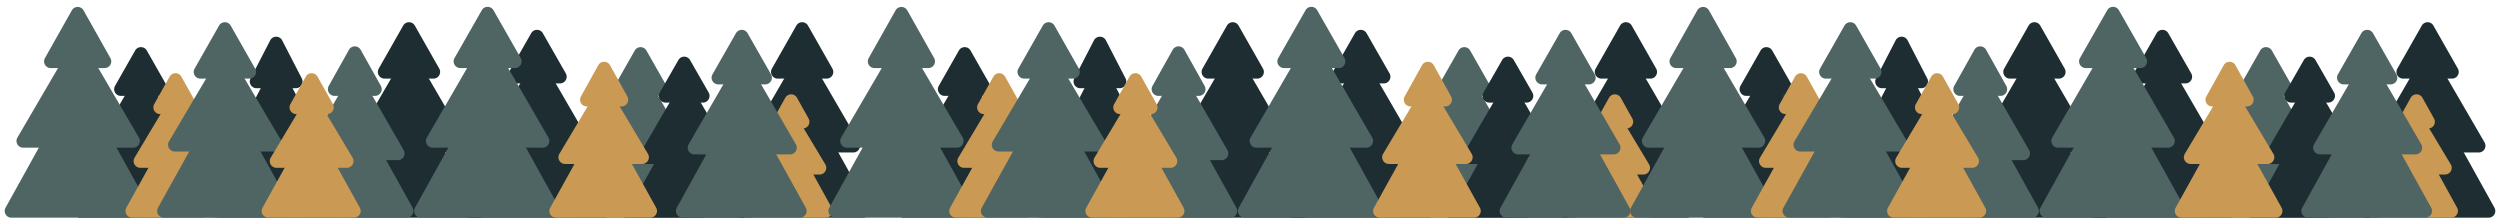 <svg xmlns="http://www.w3.org/2000/svg" xmlns:xlink="http://www.w3.org/1999/xlink" width="2607" height="227" viewBox="0 0 2607 227"><defs><clipPath id="b"><rect width="2607" height="227"/></clipPath></defs><g id="a" clip-path="url(#b)"><rect width="2607" height="227" fill="rgba(255,255,255,0)"/><g transform="translate(44 -848)"><g transform="translate(-135.111 192.881)"><path d="M26.916,10.693a7,7,0,0,1,12.168,0L60.048,47.538A7,7,0,0,1,53.964,58H12.036A7,7,0,0,1,5.952,47.538Z" transform="translate(205.111 697.119)" fill="#1e2d32"/><path d="M56.5,0,113,97H0Z" transform="translate(182.111 725.119)" fill="#1e2d32"/><path d="M66,0l66,119H0Z" transform="translate(172.111 763.119)" fill="#1e2d32"/></g><g transform="translate(-216 151)"><path d="M33.9,10.825a7,7,0,0,1,12.2,0L74.121,60.564A7,7,0,0,1,68.022,71H11.978a7,7,0,0,1-6.1-10.436Z" transform="translate(213 697)" fill="#4f6563"/><path d="M63.455,10.35a7,7,0,0,1,12.089,0l57.305,98.12A7,7,0,0,1,126.805,119H12.195A7,7,0,0,1,6.15,108.47Z" transform="translate(184 732)" fill="#4f6563"/><path d="M74.879,11.033a7,7,0,0,1,12.242,0L156.232,135.6a7,7,0,0,1-6.121,10.4H11.889a7,7,0,0,1-6.121-10.4Z" transform="translate(172 778)" fill="#4f6563"/></g><g transform="translate(8.338 180.726)"><path d="M25.78,12.052a7,7,0,0,1,12.441,0L58.73,51.79A7,7,0,0,1,52.51,62H11.49A7,7,0,0,1,5.27,51.79Z" transform="translate(203.662 697.274)" fill="#1e2d32"/><path d="M53.5,0,107,103H0Z" transform="translate(182.662 727.274)" fill="#1e2d32"/><path d="M63.5,0,127,127H0Z" transform="translate(171.662 767.274)" fill="#1e2d32"/></g><g transform="translate(-90.004 219.802)"><path d="M21.892,10.906a7,7,0,0,1,12.215,0L50.165,39.58A7,7,0,0,1,44.057,50H11.943A7,7,0,0,1,5.835,39.58Z" transform="translate(201.003 697.198)" fill="#ca9954"/><path d="M42.991,10.056a7,7,0,0,1,12.018,0L91.671,71.409A7,7,0,0,1,85.663,82H12.337A7,7,0,0,1,6.329,71.409Z" transform="translate(180.003 721.198)" fill="#ca9954"/><path d="M50.377,11.055a7,7,0,0,1,12.247,0l44.62,80.554A7,7,0,0,1,101.12,102H11.88A7,7,0,0,1,5.756,91.608Z" transform="translate(172.003 753.198)" fill="#ca9954"/></g><g transform="translate(-57.111 166.552)"><path d="M31.414,10.712a7,7,0,0,1,12.172,0l25.472,44.83A7,7,0,0,1,62.972,66H12.028A7,7,0,0,1,5.942,55.542Z" transform="translate(210.111 697.448)" fill="#4f6563"/><path d="M58.974,10.2a7,7,0,0,1,12.053,0l52.733,89.24A7,7,0,0,1,117.733,110H12.267A7,7,0,0,1,6.241,99.439Z" transform="translate(183.111 729.448)" fill="#4f6563"/><path d="M69.38,11.024a7,7,0,0,1,12.24,0L145.228,125.6a7,7,0,0,1-6.12,10.4H11.892a7,7,0,0,1-6.12-10.4Z" transform="translate(172.111 772.448)" fill="#4f6563"/></g><g transform="translate(271.338 174.881)"><path d="M29.922,10.636a7,7,0,0,1,12.155,0L66.015,52.527A7,7,0,0,1,59.938,63H12.062A7,7,0,0,1,5.985,52.527Z" transform="translate(208.662 697.119)" fill="#1e2d32"/><path d="M62,0l62,107H0Z" transform="translate(183.662 728.119)" fill="#1e2d32"/><path d="M72.5,0,145,131H0Z" transform="translate(171.662 769.119)" fill="#1e2d32"/></g><g transform="translate(135.338 166.881)"><path d="M31.414,10.712a7,7,0,0,1,12.172,0l25.472,44.83A7,7,0,0,1,62.972,66H12.028A7,7,0,0,1,5.942,55.542Z" transform="translate(209.662 697.119)" fill="#1e2d32"/><path d="M64.5,0,129,111H0Z" transform="translate(183.662 729.119)" fill="#1e2d32"/><path d="M75.5,0,151,136H0Z" transform="translate(171.662 772.119)" fill="#1e2d32"/></g><g transform="translate(87.389 192.181)"><path d="M26.891,10.923a7,7,0,0,1,12.219,0l21.064,37.66A7,7,0,0,1,54.064,59H11.936A7,7,0,0,1,5.826,48.583Z" transform="translate(205.611 696.819)" fill="#4f6563"/><path d="M50.436,10.519a7,7,0,0,1,12.129,0L106.949,87.5A7,7,0,0,1,100.884,98H12.116A7,7,0,0,1,6.051,87.5Z" transform="translate(182.611 724.819)" fill="#4f6563"/><path d="M59.878,11.037a7,7,0,0,1,12.243,0L126.235,108.6a7,7,0,0,1-6.122,10.4H11.887a7,7,0,0,1-6.122-10.4Z" transform="translate(172.611 763.819)" fill="#4f6563"/></g><g transform="translate(385.251 192.404)"><path d="M26.916,10.693a7,7,0,0,1,12.168,0L60.048,47.538A7,7,0,0,1,53.964,58H12.036A7,7,0,0,1,5.952,47.538Z" transform="translate(205.749 697.596)" fill="#4f6563"/><path d="M56.5,0,113,98H0Z" transform="translate(182.749 724.596)" fill="#4f6563"/><path d="M66.5,0,133,120H0Z" transform="translate(171.749 762.596)" fill="#4f6563"/></g><g transform="translate(51.996 219.802)"><path d="M21.892,10.906a7,7,0,0,1,12.215,0L50.165,39.58A7,7,0,0,1,44.057,50H11.943A7,7,0,0,1,5.835,39.58Z" transform="translate(201.003 697.198)" fill="#ca9954"/><path d="M42.991,10.056a7,7,0,0,1,12.018,0L91.671,71.409A7,7,0,0,1,85.663,82H12.337A7,7,0,0,1,6.329,71.409Z" transform="translate(180.003 721.198)" fill="#ca9954"/><path d="M50.377,11.055a7,7,0,0,1,12.247,0l44.62,80.554A7,7,0,0,1,101.12,102H11.88A7,7,0,0,1,5.756,91.608Z" transform="translate(172.003 753.198)" fill="#ca9954"/></g><g transform="translate(210.889 150.559)"><path d="M34.42,10.659a7,7,0,0,1,12.161,0L75.029,60.532A7,7,0,0,1,68.948,71h-56.9a7,7,0,0,1-6.08-10.468Z" transform="translate(213.111 697.441)" fill="#4f6563"/><path d="M63.443,10.459a7,7,0,0,1,12.115,0l57.357,99.033A7,7,0,0,1,126.857,120H12.143a7,7,0,0,1-6.057-10.508Z" transform="translate(184.111 731.441)" fill="#4f6563"/><path d="M74.879,11.033a7,7,0,0,1,12.242,0L156.232,135.6a7,7,0,0,1-6.121,10.4H11.889a7,7,0,0,1-6.121-10.4Z" transform="translate(172.111 778.441)" fill="#4f6563"/></g><g transform="translate(545.338 166.881)"><path d="M31.414,10.712a7,7,0,0,1,12.172,0l25.472,44.83A7,7,0,0,1,62.972,66H12.028A7,7,0,0,1,5.942,55.542Z" transform="translate(209.662 697.119)" fill="#1e2d32"/><path d="M58.448,10.416a7,7,0,0,1,12.1,0l52.336,90.067A7,7,0,0,1,116.836,111H12.164a7,7,0,0,1-6.052-10.517Z" transform="translate(183.662 729.119)" fill="#1e2d32"/><path d="M69.38,11.024a7,7,0,0,1,12.24,0L145.228,125.6a7,7,0,0,1-6.12,10.4H11.892a7,7,0,0,1-6.12-10.4Z" transform="translate(171.662 772.119)" fill="#1e2d32"/></g><g transform="translate(559.996 241.968)"><path d="M17.888,10.951a7,7,0,0,1,12.225,0L42.189,32.588A7,7,0,0,1,36.077,43H11.923A7,7,0,0,1,5.811,32.588Z" transform="translate(197.004 697.032)" fill="#ca9954"/><path d="M36,10a7,7,0,0,1,12,0L77.639,59.4a7,7,0,0,1-6,10.6H12.363a7,7,0,0,1-6-10.6Z" transform="translate(179.004 718.032)" fill="#ca9954"/><path d="M42.369,11.124a7,7,0,0,1,12.261,0l36.649,66.5A7,7,0,0,1,85.149,88h-73.3A7,7,0,0,1,5.72,77.621Z" transform="translate(172.004 745.032)" fill="#ca9954"/></g><g transform="translate(435.338 203.213)"><path d="M25.426,10.606a7,7,0,0,1,12.149,0L57,44.521A7,7,0,0,1,50.924,55H12.076A7,7,0,0,1,6,44.521Z" transform="translate(202.662 696.787)" fill="#1e2d32"/><path d="M47.449,10.406a7,7,0,0,1,12.1,0l41.332,71.075A7,7,0,0,1,94.832,92H12.168A7,7,0,0,1,6.117,81.481Z" transform="translate(181.662 723.787)" fill="#1e2d32"/><path d="M62.5,0,125,113H0Z" transform="translate(171.662 758.787)" fill="#1e2d32"/></g><g transform="translate(352.414 207.802)"><path d="M23.881,11.014a7,7,0,0,1,12.238,0L54.222,43.6A7,7,0,0,1,48.1,54H11.9A7,7,0,0,1,5.777,43.6Z" transform="translate(203.586 697.198)" fill="#ca9954"/><path d="M46.489,10.076a7,7,0,0,1,12.023,0L98.684,77.414A7,7,0,0,1,92.673,88H12.327A7,7,0,0,1,6.316,77.414Z" transform="translate(180.586 723.198)" fill="#ca9954"/><path d="M54.878,11.039a7,7,0,0,1,12.243,0l49.114,88.566A7,7,0,0,1,110.114,110H11.886A7,7,0,0,1,5.764,99.605Z" transform="translate(171.586 757.198)" fill="#ca9954"/></g><g transform="translate(484.233 174.296)"><path d="M30.419,10.662a7,7,0,0,1,12.161,0L67.03,53.532A7,7,0,0,1,60.949,64h-48.9A7,7,0,0,1,5.97,53.532Z" transform="translate(208.768 697.704)" fill="#4f6563"/><path d="M55.943,10.453a7,7,0,0,1,12.113,0L117.91,96.491A7,7,0,0,1,111.854,107H12.146A7,7,0,0,1,6.09,96.491Z" transform="translate(183.768 727.704)" fill="#4f6563"/><path d="M66.874,11.077a7,7,0,0,1,12.251,0l61.13,110.536A7,7,0,0,1,134.13,132H11.87a7,7,0,0,1-6.126-10.388Z" transform="translate(171.768 768.704)" fill="#4f6563"/></g></g><g transform="translate(903 -848)"><g transform="translate(-135.111 192.881)"><path d="M26.916,10.693a7,7,0,0,1,12.168,0L60.048,47.538A7,7,0,0,1,53.964,58H12.036A7,7,0,0,1,5.952,47.538Z" transform="translate(205.111 697.119)" fill="#1e2d32"/><path d="M56.5,0,113,97H0Z" transform="translate(182.111 725.119)" fill="#1e2d32"/><path d="M66,0l66,119H0Z" transform="translate(172.111 763.119)" fill="#1e2d32"/></g><g transform="translate(-216 151)"><path d="M33.9,10.825a7,7,0,0,1,12.2,0L74.121,60.564A7,7,0,0,1,68.022,71H11.978a7,7,0,0,1-6.1-10.436Z" transform="translate(213 697)" fill="#4f6563"/><path d="M63.455,10.35a7,7,0,0,1,12.089,0l57.305,98.12A7,7,0,0,1,126.805,119H12.195A7,7,0,0,1,6.15,108.47Z" transform="translate(184 732)" fill="#4f6563"/><path d="M74.879,11.033a7,7,0,0,1,12.242,0L156.232,135.6a7,7,0,0,1-6.121,10.4H11.889a7,7,0,0,1-6.121-10.4Z" transform="translate(172 778)" fill="#4f6563"/></g><g transform="translate(8.338 180.726)"><path d="M25.78,12.052a7,7,0,0,1,12.441,0L58.73,51.79A7,7,0,0,1,52.51,62H11.49A7,7,0,0,1,5.27,51.79Z" transform="translate(203.662 697.274)" fill="#1e2d32"/><path d="M53.5,0,107,103H0Z" transform="translate(182.662 727.274)" fill="#1e2d32"/><path d="M63.5,0,127,127H0Z" transform="translate(171.662 767.274)" fill="#1e2d32"/></g><g transform="translate(-90.004 219.802)"><path d="M21.892,10.906a7,7,0,0,1,12.215,0L50.165,39.58A7,7,0,0,1,44.057,50H11.943A7,7,0,0,1,5.835,39.58Z" transform="translate(201.003 697.198)" fill="#ca9954"/><path d="M42.991,10.056a7,7,0,0,1,12.018,0L91.671,71.409A7,7,0,0,1,85.663,82H12.337A7,7,0,0,1,6.329,71.409Z" transform="translate(180.003 721.198)" fill="#ca9954"/><path d="M50.377,11.055a7,7,0,0,1,12.247,0l44.62,80.554A7,7,0,0,1,101.12,102H11.88A7,7,0,0,1,5.756,91.608Z" transform="translate(172.003 753.198)" fill="#ca9954"/></g><g transform="translate(-57.111 166.552)"><path d="M31.414,10.712a7,7,0,0,1,12.172,0l25.472,44.83A7,7,0,0,1,62.972,66H12.028A7,7,0,0,1,5.942,55.542Z" transform="translate(210.111 697.448)" fill="#4f6563"/><path d="M58.974,10.2a7,7,0,0,1,12.053,0l52.733,89.24A7,7,0,0,1,117.733,110H12.267A7,7,0,0,1,6.241,99.439Z" transform="translate(183.111 729.448)" fill="#4f6563"/><path d="M69.38,11.024a7,7,0,0,1,12.24,0L145.228,125.6a7,7,0,0,1-6.12,10.4H11.892a7,7,0,0,1-6.12-10.4Z" transform="translate(172.111 772.448)" fill="#4f6563"/></g><g transform="translate(271.338 174.881)"><path d="M29.922,10.636a7,7,0,0,1,12.155,0L66.015,52.527A7,7,0,0,1,59.938,63H12.062A7,7,0,0,1,5.985,52.527Z" transform="translate(208.662 697.119)" fill="#1e2d32"/><path d="M62,0l62,107H0Z" transform="translate(183.662 728.119)" fill="#1e2d32"/><path d="M72.5,0,145,131H0Z" transform="translate(171.662 769.119)" fill="#1e2d32"/></g><g transform="translate(135.338 166.881)"><path d="M31.414,10.712a7,7,0,0,1,12.172,0l25.472,44.83A7,7,0,0,1,62.972,66H12.028A7,7,0,0,1,5.942,55.542Z" transform="translate(209.662 697.119)" fill="#1e2d32"/><path d="M64.5,0,129,111H0Z" transform="translate(183.662 729.119)" fill="#1e2d32"/><path d="M75.5,0,151,136H0Z" transform="translate(171.662 772.119)" fill="#1e2d32"/></g><g transform="translate(87.389 192.181)"><path d="M26.891,10.923a7,7,0,0,1,12.219,0l21.064,37.66A7,7,0,0,1,54.064,59H11.936A7,7,0,0,1,5.826,48.583Z" transform="translate(205.611 696.819)" fill="#4f6563"/><path d="M50.436,10.519a7,7,0,0,1,12.129,0L106.949,87.5A7,7,0,0,1,100.884,98H12.116A7,7,0,0,1,6.051,87.5Z" transform="translate(182.611 724.819)" fill="#4f6563"/><path d="M59.878,11.037a7,7,0,0,1,12.243,0L126.235,108.6a7,7,0,0,1-6.122,10.4H11.887a7,7,0,0,1-6.122-10.4Z" transform="translate(172.611 763.819)" fill="#4f6563"/></g><g transform="translate(385.251 192.404)"><path d="M26.916,10.693a7,7,0,0,1,12.168,0L60.048,47.538A7,7,0,0,1,53.964,58H12.036A7,7,0,0,1,5.952,47.538Z" transform="translate(205.749 697.596)" fill="#4f6563"/><path d="M56.5,0,113,98H0Z" transform="translate(182.749 724.596)" fill="#4f6563"/><path d="M66.5,0,133,120H0Z" transform="translate(171.749 762.596)" fill="#4f6563"/></g><g transform="translate(51.996 219.802)"><path d="M21.892,10.906a7,7,0,0,1,12.215,0L50.165,39.58A7,7,0,0,1,44.057,50H11.943A7,7,0,0,1,5.835,39.58Z" transform="translate(201.003 697.198)" fill="#ca9954"/><path d="M42.991,10.056a7,7,0,0,1,12.018,0L91.671,71.409A7,7,0,0,1,85.663,82H12.337A7,7,0,0,1,6.329,71.409Z" transform="translate(180.003 721.198)" fill="#ca9954"/><path d="M50.377,11.055a7,7,0,0,1,12.247,0l44.62,80.554A7,7,0,0,1,101.12,102H11.88A7,7,0,0,1,5.756,91.608Z" transform="translate(172.003 753.198)" fill="#ca9954"/></g><g transform="translate(210.889 150.559)"><path d="M34.42,10.659a7,7,0,0,1,12.161,0L75.029,60.532A7,7,0,0,1,68.948,71h-56.9a7,7,0,0,1-6.08-10.468Z" transform="translate(213.111 697.441)" fill="#4f6563"/><path d="M63.443,10.459a7,7,0,0,1,12.115,0l57.357,99.033A7,7,0,0,1,126.857,120H12.143a7,7,0,0,1-6.057-10.508Z" transform="translate(184.111 731.441)" fill="#4f6563"/><path d="M74.879,11.033a7,7,0,0,1,12.242,0L156.232,135.6a7,7,0,0,1-6.121,10.4H11.889a7,7,0,0,1-6.121-10.4Z" transform="translate(172.111 778.441)" fill="#4f6563"/></g><g transform="translate(545.338 166.881)"><path d="M31.414,10.712a7,7,0,0,1,12.172,0l25.472,44.83A7,7,0,0,1,62.972,66H12.028A7,7,0,0,1,5.942,55.542Z" transform="translate(209.662 697.119)" fill="#1e2d32"/><path d="M58.448,10.416a7,7,0,0,1,12.1,0l52.336,90.067A7,7,0,0,1,116.836,111H12.164a7,7,0,0,1-6.052-10.517Z" transform="translate(183.662 729.119)" fill="#1e2d32"/><path d="M69.38,11.024a7,7,0,0,1,12.24,0L145.228,125.6a7,7,0,0,1-6.12,10.4H11.892a7,7,0,0,1-6.12-10.4Z" transform="translate(171.662 772.119)" fill="#1e2d32"/></g><g transform="translate(559.996 241.968)"><path d="M17.888,10.951a7,7,0,0,1,12.225,0L42.189,32.588A7,7,0,0,1,36.077,43H11.923A7,7,0,0,1,5.811,32.588Z" transform="translate(197.004 697.032)" fill="#ca9954"/><path d="M36,10a7,7,0,0,1,12,0L77.639,59.4a7,7,0,0,1-6,10.6H12.363a7,7,0,0,1-6-10.6Z" transform="translate(179.004 718.032)" fill="#ca9954"/><path d="M42.369,11.124a7,7,0,0,1,12.261,0l36.649,66.5A7,7,0,0,1,85.149,88h-73.3A7,7,0,0,1,5.72,77.621Z" transform="translate(172.004 745.032)" fill="#ca9954"/></g><g transform="translate(435.338 203.213)"><path d="M25.426,10.606a7,7,0,0,1,12.149,0L57,44.521A7,7,0,0,1,50.924,55H12.076A7,7,0,0,1,6,44.521Z" transform="translate(202.662 696.787)" fill="#1e2d32"/><path d="M47.449,10.406a7,7,0,0,1,12.1,0l41.332,71.075A7,7,0,0,1,94.832,92H12.168A7,7,0,0,1,6.117,81.481Z" transform="translate(181.662 723.787)" fill="#1e2d32"/><path d="M62.5,0,125,113H0Z" transform="translate(171.662 758.787)" fill="#1e2d32"/></g><g transform="translate(352.414 207.802)"><path d="M23.881,11.014a7,7,0,0,1,12.238,0L54.222,43.6A7,7,0,0,1,48.1,54H11.9A7,7,0,0,1,5.777,43.6Z" transform="translate(203.586 697.198)" fill="#ca9954"/><path d="M46.489,10.076a7,7,0,0,1,12.023,0L98.684,77.414A7,7,0,0,1,92.673,88H12.327A7,7,0,0,1,6.316,77.414Z" transform="translate(180.586 723.198)" fill="#ca9954"/><path d="M54.878,11.039a7,7,0,0,1,12.243,0l49.114,88.566A7,7,0,0,1,110.114,110H11.886A7,7,0,0,1,5.764,99.605Z" transform="translate(171.586 757.198)" fill="#ca9954"/></g><g transform="translate(484.233 174.296)"><path d="M30.419,10.662a7,7,0,0,1,12.161,0L67.03,53.532A7,7,0,0,1,60.949,64h-48.9A7,7,0,0,1,5.97,53.532Z" transform="translate(208.768 697.704)" fill="#4f6563"/><path d="M55.943,10.453a7,7,0,0,1,12.113,0L117.91,96.491A7,7,0,0,1,111.854,107H12.146A7,7,0,0,1,6.09,96.491Z" transform="translate(183.768 727.704)" fill="#4f6563"/><path d="M66.874,11.077a7,7,0,0,1,12.251,0l61.13,110.536A7,7,0,0,1,134.13,132H11.87a7,7,0,0,1-6.126-10.388Z" transform="translate(171.768 768.704)" fill="#4f6563"/></g></g><g transform="translate(1739 -848)"><g transform="translate(-135.111 192.881)"><path d="M26.916,10.693a7,7,0,0,1,12.168,0L60.048,47.538A7,7,0,0,1,53.964,58H12.036A7,7,0,0,1,5.952,47.538Z" transform="translate(205.111 697.119)" fill="#1e2d32"/><path d="M56.5,0,113,97H0Z" transform="translate(182.111 725.119)" fill="#1e2d32"/><path d="M66,0l66,119H0Z" transform="translate(172.111 763.119)" fill="#1e2d32"/></g><g transform="translate(-216 151)"><path d="M33.9,10.825a7,7,0,0,1,12.2,0L74.121,60.564A7,7,0,0,1,68.022,71H11.978a7,7,0,0,1-6.1-10.436Z" transform="translate(213 697)" fill="#4f6563"/><path d="M63.455,10.35a7,7,0,0,1,12.089,0l57.305,98.12A7,7,0,0,1,126.805,119H12.195A7,7,0,0,1,6.15,108.47Z" transform="translate(184 732)" fill="#4f6563"/><path d="M74.879,11.033a7,7,0,0,1,12.242,0L156.232,135.6a7,7,0,0,1-6.121,10.4H11.889a7,7,0,0,1-6.121-10.4Z" transform="translate(172 778)" fill="#4f6563"/></g><g transform="translate(8.338 180.726)"><path d="M25.78,12.052a7,7,0,0,1,12.441,0L58.73,51.79A7,7,0,0,1,52.51,62H11.49A7,7,0,0,1,5.27,51.79Z" transform="translate(203.662 697.274)" fill="#1e2d32"/><path d="M53.5,0,107,103H0Z" transform="translate(182.662 727.274)" fill="#1e2d32"/><path d="M63.5,0,127,127H0Z" transform="translate(171.662 767.274)" fill="#1e2d32"/></g><g transform="translate(-90.004 219.802)"><path d="M21.892,10.906a7,7,0,0,1,12.215,0L50.165,39.58A7,7,0,0,1,44.057,50H11.943A7,7,0,0,1,5.835,39.58Z" transform="translate(201.003 697.198)" fill="#ca9954"/><path d="M42.991,10.056a7,7,0,0,1,12.018,0L91.671,71.409A7,7,0,0,1,85.663,82H12.337A7,7,0,0,1,6.329,71.409Z" transform="translate(180.003 721.198)" fill="#ca9954"/><path d="M50.377,11.055a7,7,0,0,1,12.247,0l44.62,80.554A7,7,0,0,1,101.12,102H11.88A7,7,0,0,1,5.756,91.608Z" transform="translate(172.003 753.198)" fill="#ca9954"/></g><g transform="translate(-57.111 166.552)"><path d="M31.414,10.712a7,7,0,0,1,12.172,0l25.472,44.83A7,7,0,0,1,62.972,66H12.028A7,7,0,0,1,5.942,55.542Z" transform="translate(210.111 697.448)" fill="#4f6563"/><path d="M58.974,10.2a7,7,0,0,1,12.053,0l52.733,89.24A7,7,0,0,1,117.733,110H12.267A7,7,0,0,1,6.241,99.439Z" transform="translate(183.111 729.448)" fill="#4f6563"/><path d="M69.38,11.024a7,7,0,0,1,12.24,0L145.228,125.6a7,7,0,0,1-6.12,10.4H11.892a7,7,0,0,1-6.12-10.4Z" transform="translate(172.111 772.448)" fill="#4f6563"/></g><g transform="translate(271.338 174.881)"><path d="M29.922,10.636a7,7,0,0,1,12.155,0L66.015,52.527A7,7,0,0,1,59.938,63H12.062A7,7,0,0,1,5.985,52.527Z" transform="translate(208.662 697.119)" fill="#1e2d32"/><path d="M62,0l62,107H0Z" transform="translate(183.662 728.119)" fill="#1e2d32"/><path d="M72.5,0,145,131H0Z" transform="translate(171.662 769.119)" fill="#1e2d32"/></g><g transform="translate(135.338 166.881)"><path d="M31.414,10.712a7,7,0,0,1,12.172,0l25.472,44.83A7,7,0,0,1,62.972,66H12.028A7,7,0,0,1,5.942,55.542Z" transform="translate(209.662 697.119)" fill="#1e2d32"/><path d="M64.5,0,129,111H0Z" transform="translate(183.662 729.119)" fill="#1e2d32"/><path d="M75.5,0,151,136H0Z" transform="translate(171.662 772.119)" fill="#1e2d32"/></g><g transform="translate(87.389 192.181)"><path d="M26.891,10.923a7,7,0,0,1,12.219,0l21.064,37.66A7,7,0,0,1,54.064,59H11.936A7,7,0,0,1,5.826,48.583Z" transform="translate(205.611 696.819)" fill="#4f6563"/><path d="M50.436,10.519a7,7,0,0,1,12.129,0L106.949,87.5A7,7,0,0,1,100.884,98H12.116A7,7,0,0,1,6.051,87.5Z" transform="translate(182.611 724.819)" fill="#4f6563"/><path d="M59.878,11.037a7,7,0,0,1,12.243,0L126.235,108.6a7,7,0,0,1-6.122,10.4H11.887a7,7,0,0,1-6.122-10.4Z" transform="translate(172.611 763.819)" fill="#4f6563"/></g><g transform="translate(385.251 192.404)"><path d="M26.916,10.693a7,7,0,0,1,12.168,0L60.048,47.538A7,7,0,0,1,53.964,58H12.036A7,7,0,0,1,5.952,47.538Z" transform="translate(205.749 697.596)" fill="#4f6563"/><path d="M56.5,0,113,98H0Z" transform="translate(182.749 724.596)" fill="#4f6563"/><path d="M66.5,0,133,120H0Z" transform="translate(171.749 762.596)" fill="#4f6563"/></g><g transform="translate(51.996 219.802)"><path d="M21.892,10.906a7,7,0,0,1,12.215,0L50.165,39.58A7,7,0,0,1,44.057,50H11.943A7,7,0,0,1,5.835,39.58Z" transform="translate(201.003 697.198)" fill="#ca9954"/><path d="M42.991,10.056a7,7,0,0,1,12.018,0L91.671,71.409A7,7,0,0,1,85.663,82H12.337A7,7,0,0,1,6.329,71.409Z" transform="translate(180.003 721.198)" fill="#ca9954"/><path d="M50.377,11.055a7,7,0,0,1,12.247,0l44.62,80.554A7,7,0,0,1,101.12,102H11.88A7,7,0,0,1,5.756,91.608Z" transform="translate(172.003 753.198)" fill="#ca9954"/></g><g transform="translate(210.889 150.559)"><path d="M34.42,10.659a7,7,0,0,1,12.161,0L75.029,60.532A7,7,0,0,1,68.948,71h-56.9a7,7,0,0,1-6.08-10.468Z" transform="translate(213.111 697.441)" fill="#4f6563"/><path d="M63.443,10.459a7,7,0,0,1,12.115,0l57.357,99.033A7,7,0,0,1,126.857,120H12.143a7,7,0,0,1-6.057-10.508Z" transform="translate(184.111 731.441)" fill="#4f6563"/><path d="M74.879,11.033a7,7,0,0,1,12.242,0L156.232,135.6a7,7,0,0,1-6.121,10.4H11.889a7,7,0,0,1-6.121-10.4Z" transform="translate(172.111 778.441)" fill="#4f6563"/></g><g transform="translate(545.338 166.881)"><path d="M31.414,10.712a7,7,0,0,1,12.172,0l25.472,44.83A7,7,0,0,1,62.972,66H12.028A7,7,0,0,1,5.942,55.542Z" transform="translate(209.662 697.119)" fill="#1e2d32"/><path d="M58.448,10.416a7,7,0,0,1,12.1,0l52.336,90.067A7,7,0,0,1,116.836,111H12.164a7,7,0,0,1-6.052-10.517Z" transform="translate(183.662 729.119)" fill="#1e2d32"/><path d="M69.38,11.024a7,7,0,0,1,12.24,0L145.228,125.6a7,7,0,0,1-6.12,10.4H11.892a7,7,0,0,1-6.12-10.4Z" transform="translate(171.662 772.119)" fill="#1e2d32"/></g><g transform="translate(559.996 241.968)"><path d="M17.888,10.951a7,7,0,0,1,12.225,0L42.189,32.588A7,7,0,0,1,36.077,43H11.923A7,7,0,0,1,5.811,32.588Z" transform="translate(197.004 697.032)" fill="#ca9954"/><path d="M36,10a7,7,0,0,1,12,0L77.639,59.4a7,7,0,0,1-6,10.6H12.363a7,7,0,0,1-6-10.6Z" transform="translate(179.004 718.032)" fill="#ca9954"/><path d="M42.369,11.124a7,7,0,0,1,12.261,0l36.649,66.5A7,7,0,0,1,85.149,88h-73.3A7,7,0,0,1,5.72,77.621Z" transform="translate(172.004 745.032)" fill="#ca9954"/></g><g transform="translate(435.338 203.213)"><path d="M25.426,10.606a7,7,0,0,1,12.149,0L57,44.521A7,7,0,0,1,50.924,55H12.076A7,7,0,0,1,6,44.521Z" transform="translate(202.662 696.787)" fill="#1e2d32"/><path d="M47.449,10.406a7,7,0,0,1,12.1,0l41.332,71.075A7,7,0,0,1,94.832,92H12.168A7,7,0,0,1,6.117,81.481Z" transform="translate(181.662 723.787)" fill="#1e2d32"/><path d="M62.5,0,125,113H0Z" transform="translate(171.662 758.787)" fill="#1e2d32"/></g><g transform="translate(352.414 207.802)"><path d="M23.881,11.014a7,7,0,0,1,12.238,0L54.222,43.6A7,7,0,0,1,48.1,54H11.9A7,7,0,0,1,5.777,43.6Z" transform="translate(203.586 697.198)" fill="#ca9954"/><path d="M46.489,10.076a7,7,0,0,1,12.023,0L98.684,77.414A7,7,0,0,1,92.673,88H12.327A7,7,0,0,1,6.316,77.414Z" transform="translate(180.586 723.198)" fill="#ca9954"/><path d="M54.878,11.039a7,7,0,0,1,12.243,0l49.114,88.566A7,7,0,0,1,110.114,110H11.886A7,7,0,0,1,5.764,99.605Z" transform="translate(171.586 757.198)" fill="#ca9954"/></g><g transform="translate(484.233 174.296)"><path d="M30.419,10.662a7,7,0,0,1,12.161,0L67.03,53.532A7,7,0,0,1,60.949,64h-48.9A7,7,0,0,1,5.97,53.532Z" transform="translate(208.768 697.704)" fill="#4f6563"/><path d="M55.943,10.453a7,7,0,0,1,12.113,0L117.91,96.491A7,7,0,0,1,111.854,107H12.146A7,7,0,0,1,6.09,96.491Z" transform="translate(183.768 727.704)" fill="#4f6563"/><path d="M66.874,11.077a7,7,0,0,1,12.251,0l61.13,110.536A7,7,0,0,1,134.13,132H11.87a7,7,0,0,1-6.126-10.388Z" transform="translate(171.768 768.704)" fill="#4f6563"/></g></g></g></svg>